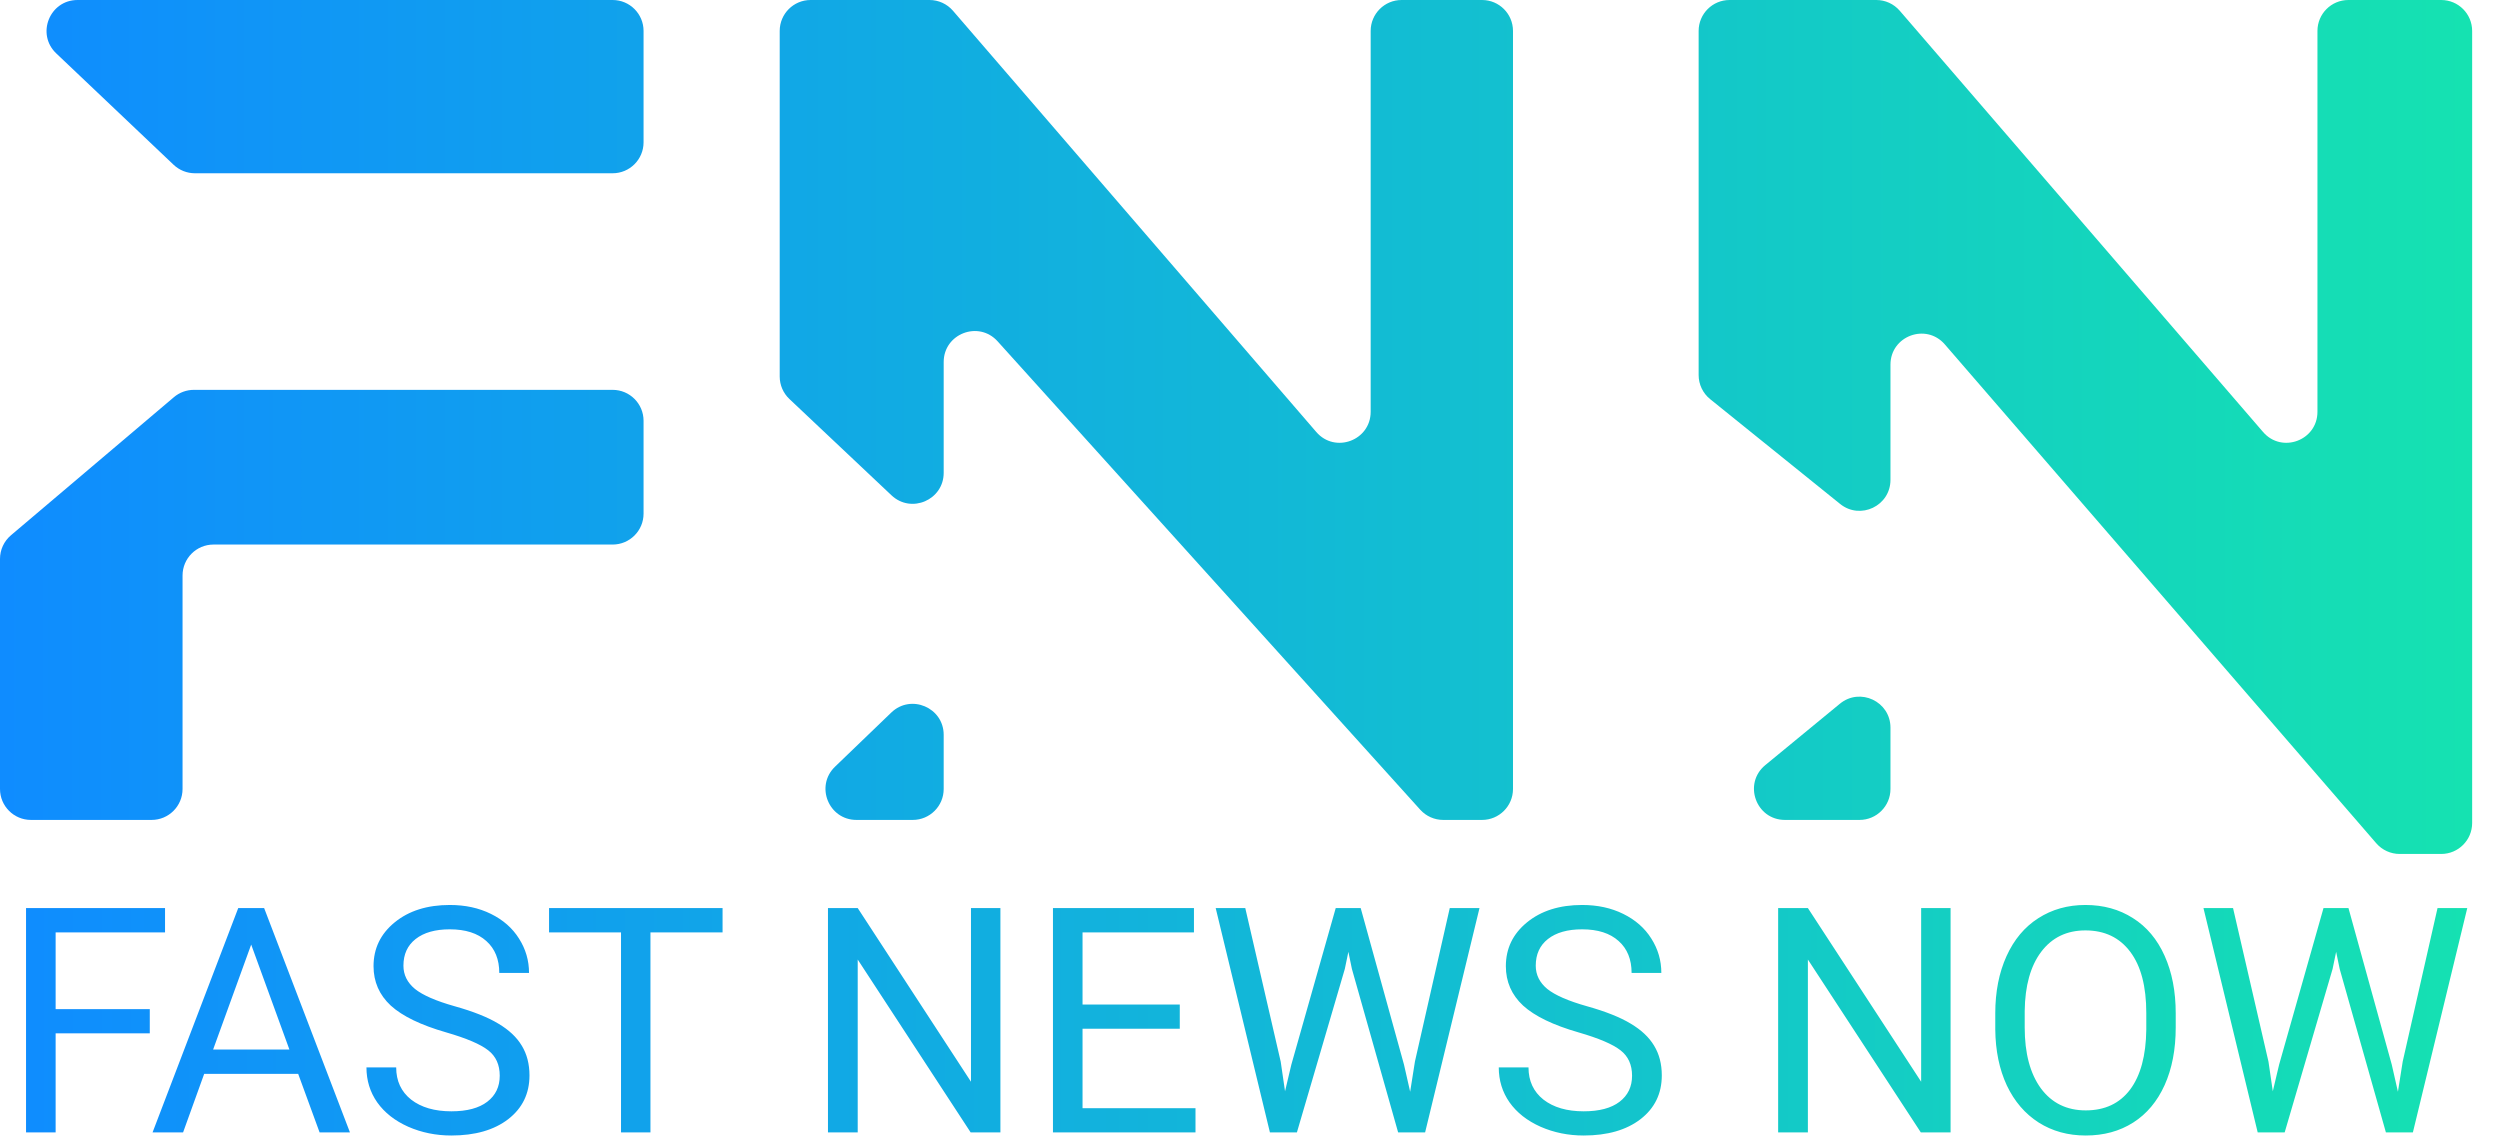<svg width="404" height="185" viewBox="0 0 404 185" fill="none" xmlns="http://www.w3.org/2000/svg">
<path d="M24.5 132.5H5C2.239 132.5 0 130.261 0 127.5V90.317C0 88.847 0.646 87.452 1.767 86.502L28.101 64.186C29.004 63.42 30.15 63 31.334 63H99C101.761 63 104 65.239 104 68V83C104 85.761 101.761 88 99 88H34.5C31.739 88 29.5 90.239 29.5 93V127.5C29.5 130.261 27.261 132.5 24.5 132.5Z" fill="url(#paint0_linear)"/>
<path d="M99 0H12.531C8.013 0 5.812 5.516 9.089 8.627L28.053 26.627C28.982 27.508 30.214 28 31.495 28H99C101.761 28 104 25.761 104 23V5C104 2.239 101.761 0 99 0Z" fill="url(#paint1_linear)"/>
<path d="M150.21 0H131C128.239 0 126 2.239 126 5V60.843C126 62.22 126.568 63.535 127.569 64.48L144.069 80.046C147.258 83.055 152.5 80.794 152.5 76.409V58.505C152.5 53.926 158.145 51.756 161.212 55.156L229.511 130.85C230.459 131.9 231.808 132.5 233.223 132.5H239.5C242.261 132.5 244.5 130.261 244.5 127.5V5C244.5 2.239 242.261 0 239.5 0H226.5C223.739 0 221.5 2.239 221.5 5V66.547C221.5 71.182 215.741 73.323 212.714 69.813L153.996 1.734C153.046 0.633 151.664 0 150.21 0Z" fill="url(#paint2_linear)"/>
<path d="M147.5 132.5H138.407C133.906 132.5 131.697 127.018 134.94 123.897L144.033 115.147C147.21 112.091 152.5 114.342 152.5 118.75V127.5C152.5 130.261 150.261 132.5 147.5 132.5Z" fill="url(#paint3_linear)"/>
<path d="M300.5 132.5H288.449C283.757 132.5 281.649 126.619 285.273 123.639L297.324 113.726C300.586 111.042 305.5 113.363 305.5 117.587V127.5C305.5 130.261 303.261 132.5 300.5 132.5Z" fill="url(#paint4_linear)"/>
<path d="M274.5 5V60.609C274.5 62.121 275.184 63.552 276.361 64.501L297.361 81.436C300.632 84.074 305.5 81.746 305.5 77.544V58.925C305.5 54.294 311.252 52.151 314.282 55.654L384.004 136.271C384.954 137.369 386.334 138 387.786 138H394.5C397.261 138 399.5 135.761 399.5 133V5C399.5 2.239 397.261 0 394.5 0H379.5C376.739 0 374.5 2.239 374.5 5V66.547C374.5 71.182 368.741 73.323 365.714 69.813L306.996 1.734C306.046 0.633 304.664 0 303.21 0H279.5C276.739 0 274.5 2.239 274.5 5Z" fill="url(#paint5_linear)"/>
<path d="M24.205 166.988H8.99V183H4.208V146.742H26.67V150.677H8.99V163.078H24.205V166.988ZM48.186 173.537H32.996L29.584 183H24.653L38.499 146.742H42.683L56.553 183H51.648L48.186 173.537ZM34.44 169.603H46.767L40.591 152.644L34.44 169.603ZM72.117 166.838C68.017 165.66 65.028 164.215 63.152 162.505C61.293 160.779 60.363 158.654 60.363 156.13C60.363 153.275 61.501 150.917 63.775 149.058C66.066 147.182 69.038 146.244 72.69 146.244C75.18 146.244 77.397 146.726 79.339 147.688C81.298 148.651 82.809 149.979 83.871 151.673C84.95 153.366 85.49 155.217 85.49 157.226H80.684C80.684 155.035 79.986 153.316 78.592 152.071C77.197 150.81 75.23 150.179 72.69 150.179C70.332 150.179 68.49 150.702 67.162 151.748C65.85 152.777 65.194 154.213 65.194 156.056C65.194 157.533 65.817 158.787 67.062 159.816C68.324 160.829 70.457 161.758 73.462 162.605C76.483 163.452 78.841 164.39 80.534 165.419C82.244 166.432 83.506 167.619 84.319 168.98C85.149 170.341 85.564 171.943 85.564 173.786C85.564 176.725 84.419 179.082 82.128 180.858C79.837 182.618 76.774 183.498 72.939 183.498C70.449 183.498 68.124 183.025 65.966 182.079C63.808 181.116 62.14 179.804 60.961 178.144C59.799 176.484 59.218 174.6 59.218 172.491H64.024C64.024 174.683 64.829 176.417 66.439 177.696C68.066 178.958 70.233 179.588 72.939 179.588C75.462 179.588 77.397 179.074 78.741 178.044C80.086 177.015 80.758 175.612 80.758 173.836C80.758 172.06 80.136 170.69 78.891 169.727C77.645 168.748 75.388 167.785 72.117 166.838ZM116.767 150.677H105.113V183H100.356V150.677H88.727V146.742H116.767V150.677ZM161.666 183H156.86L138.606 155.06V183H133.8V146.742H138.606L156.91 174.807V146.742H161.666V183ZM190.652 166.241H174.939V179.09H193.192V183H170.158V146.742H192.943V150.677H174.939V162.331H190.652V166.241ZM206.963 171.57L207.661 176.351L208.682 172.043L215.854 146.742H219.888L226.885 172.043L227.881 176.426L228.653 171.545L234.281 146.742H239.087L230.297 183H225.939L218.468 156.579L217.896 153.814L217.323 156.579L209.578 183H205.22L196.455 146.742H201.236L206.963 171.57ZM255.1 166.838C250.999 165.66 248.011 164.215 246.135 162.505C244.275 160.779 243.346 158.654 243.346 156.13C243.346 153.275 244.483 150.917 246.757 149.058C249.048 147.182 252.02 146.244 255.672 146.244C258.163 146.244 260.379 146.726 262.321 147.688C264.28 148.651 265.791 149.979 266.854 151.673C267.933 153.366 268.472 155.217 268.472 157.226H263.666C263.666 155.035 262.969 153.316 261.574 152.071C260.18 150.81 258.212 150.179 255.672 150.179C253.315 150.179 251.472 150.702 250.144 151.748C248.833 152.777 248.177 154.213 248.177 156.056C248.177 157.533 248.799 158.787 250.044 159.816C251.306 160.829 253.439 161.758 256.444 162.605C259.466 163.452 261.823 164.39 263.517 165.419C265.227 166.432 266.488 167.619 267.302 168.98C268.132 170.341 268.547 171.943 268.547 173.786C268.547 176.725 267.401 179.082 265.11 180.858C262.819 182.618 259.756 183.498 255.921 183.498C253.431 183.498 251.107 183.025 248.949 182.079C246.791 181.116 245.122 179.804 243.943 178.144C242.781 176.484 242.2 174.6 242.2 172.491H247.006C247.006 174.683 247.812 176.417 249.422 177.696C251.049 178.958 253.215 179.588 255.921 179.588C258.445 179.588 260.379 179.074 261.724 178.044C263.068 177.015 263.741 175.612 263.741 173.836C263.741 172.06 263.118 170.69 261.873 169.727C260.628 168.748 258.37 167.785 255.1 166.838ZM315.214 183H310.408L292.154 155.06V183H287.348V146.742H292.154L310.458 174.807V146.742H315.214V183ZM351.596 166.042C351.596 169.594 350.999 172.699 349.803 175.355C348.608 177.995 346.915 180.012 344.723 181.406C342.532 182.801 339.975 183.498 337.053 183.498C334.198 183.498 331.666 182.801 329.458 181.406C327.25 179.995 325.532 177.995 324.303 175.405C323.091 172.798 322.469 169.785 322.436 166.365V163.75C322.436 160.264 323.042 157.185 324.253 154.512C325.465 151.839 327.175 149.797 329.383 148.386C331.608 146.958 334.148 146.244 337.003 146.244C339.909 146.244 342.465 146.95 344.673 148.361C346.898 149.755 348.608 151.789 349.803 154.462C350.999 157.118 351.596 160.214 351.596 163.75V166.042ZM346.84 163.701C346.84 159.401 345.977 156.105 344.25 153.814C342.523 151.507 340.108 150.353 337.003 150.353C333.982 150.353 331.6 151.507 329.856 153.814C328.13 156.105 327.242 159.293 327.192 163.377V166.042C327.192 170.208 328.063 173.487 329.807 175.878C331.566 178.252 333.982 179.439 337.053 179.439C340.141 179.439 342.532 178.318 344.225 176.077C345.918 173.819 346.79 170.59 346.84 166.39V163.701ZM366.587 171.57L367.285 176.351L368.306 172.043L375.478 146.742H379.512L386.509 172.043L387.505 176.426L388.277 171.545L393.905 146.742H398.711L389.921 183H385.563L378.092 156.579L377.52 153.814L376.947 156.579L369.202 183H364.844L356.079 146.742H360.86L366.587 171.57Z" fill="url(#paint6_linear)"/>
<defs>
<linearGradient id="paint0_linear" x1="-1.48825e-06" y1="69" x2="399" y2="69" gradientUnits="userSpaceOnUse">
<stop stop-color="#0F8CFF"/>
<stop offset="1" stop-color="#15E2B1"/>
</linearGradient>
<linearGradient id="paint1_linear" x1="-1.48825e-06" y1="69" x2="399" y2="69" gradientUnits="userSpaceOnUse">
<stop stop-color="#0F8CFF"/>
<stop offset="1" stop-color="#15E2B1"/>
</linearGradient>
<linearGradient id="paint2_linear" x1="-1.48825e-06" y1="69" x2="399" y2="69" gradientUnits="userSpaceOnUse">
<stop stop-color="#0F8CFF"/>
<stop offset="1" stop-color="#15E2B1"/>
</linearGradient>
<linearGradient id="paint3_linear" x1="-1.48825e-06" y1="69" x2="399" y2="69" gradientUnits="userSpaceOnUse">
<stop stop-color="#0F8CFF"/>
<stop offset="1" stop-color="#15E2B1"/>
</linearGradient>
<linearGradient id="paint4_linear" x1="-1.48825e-06" y1="69" x2="399" y2="69" gradientUnits="userSpaceOnUse">
<stop stop-color="#0F8CFF"/>
<stop offset="1" stop-color="#15E2B1"/>
</linearGradient>
<linearGradient id="paint5_linear" x1="-1.48825e-06" y1="69" x2="399" y2="69" gradientUnits="userSpaceOnUse">
<stop stop-color="#0F8CFF"/>
<stop offset="1" stop-color="#15E2B1"/>
</linearGradient>
<linearGradient id="paint6_linear" x1="-3.78975e-07" y1="166" x2="404" y2="166" gradientUnits="userSpaceOnUse">
<stop stop-color="#0F8CFF"/>
<stop offset="1" stop-color="#15E2B1"/>
</linearGradient>
</defs>
</svg>
